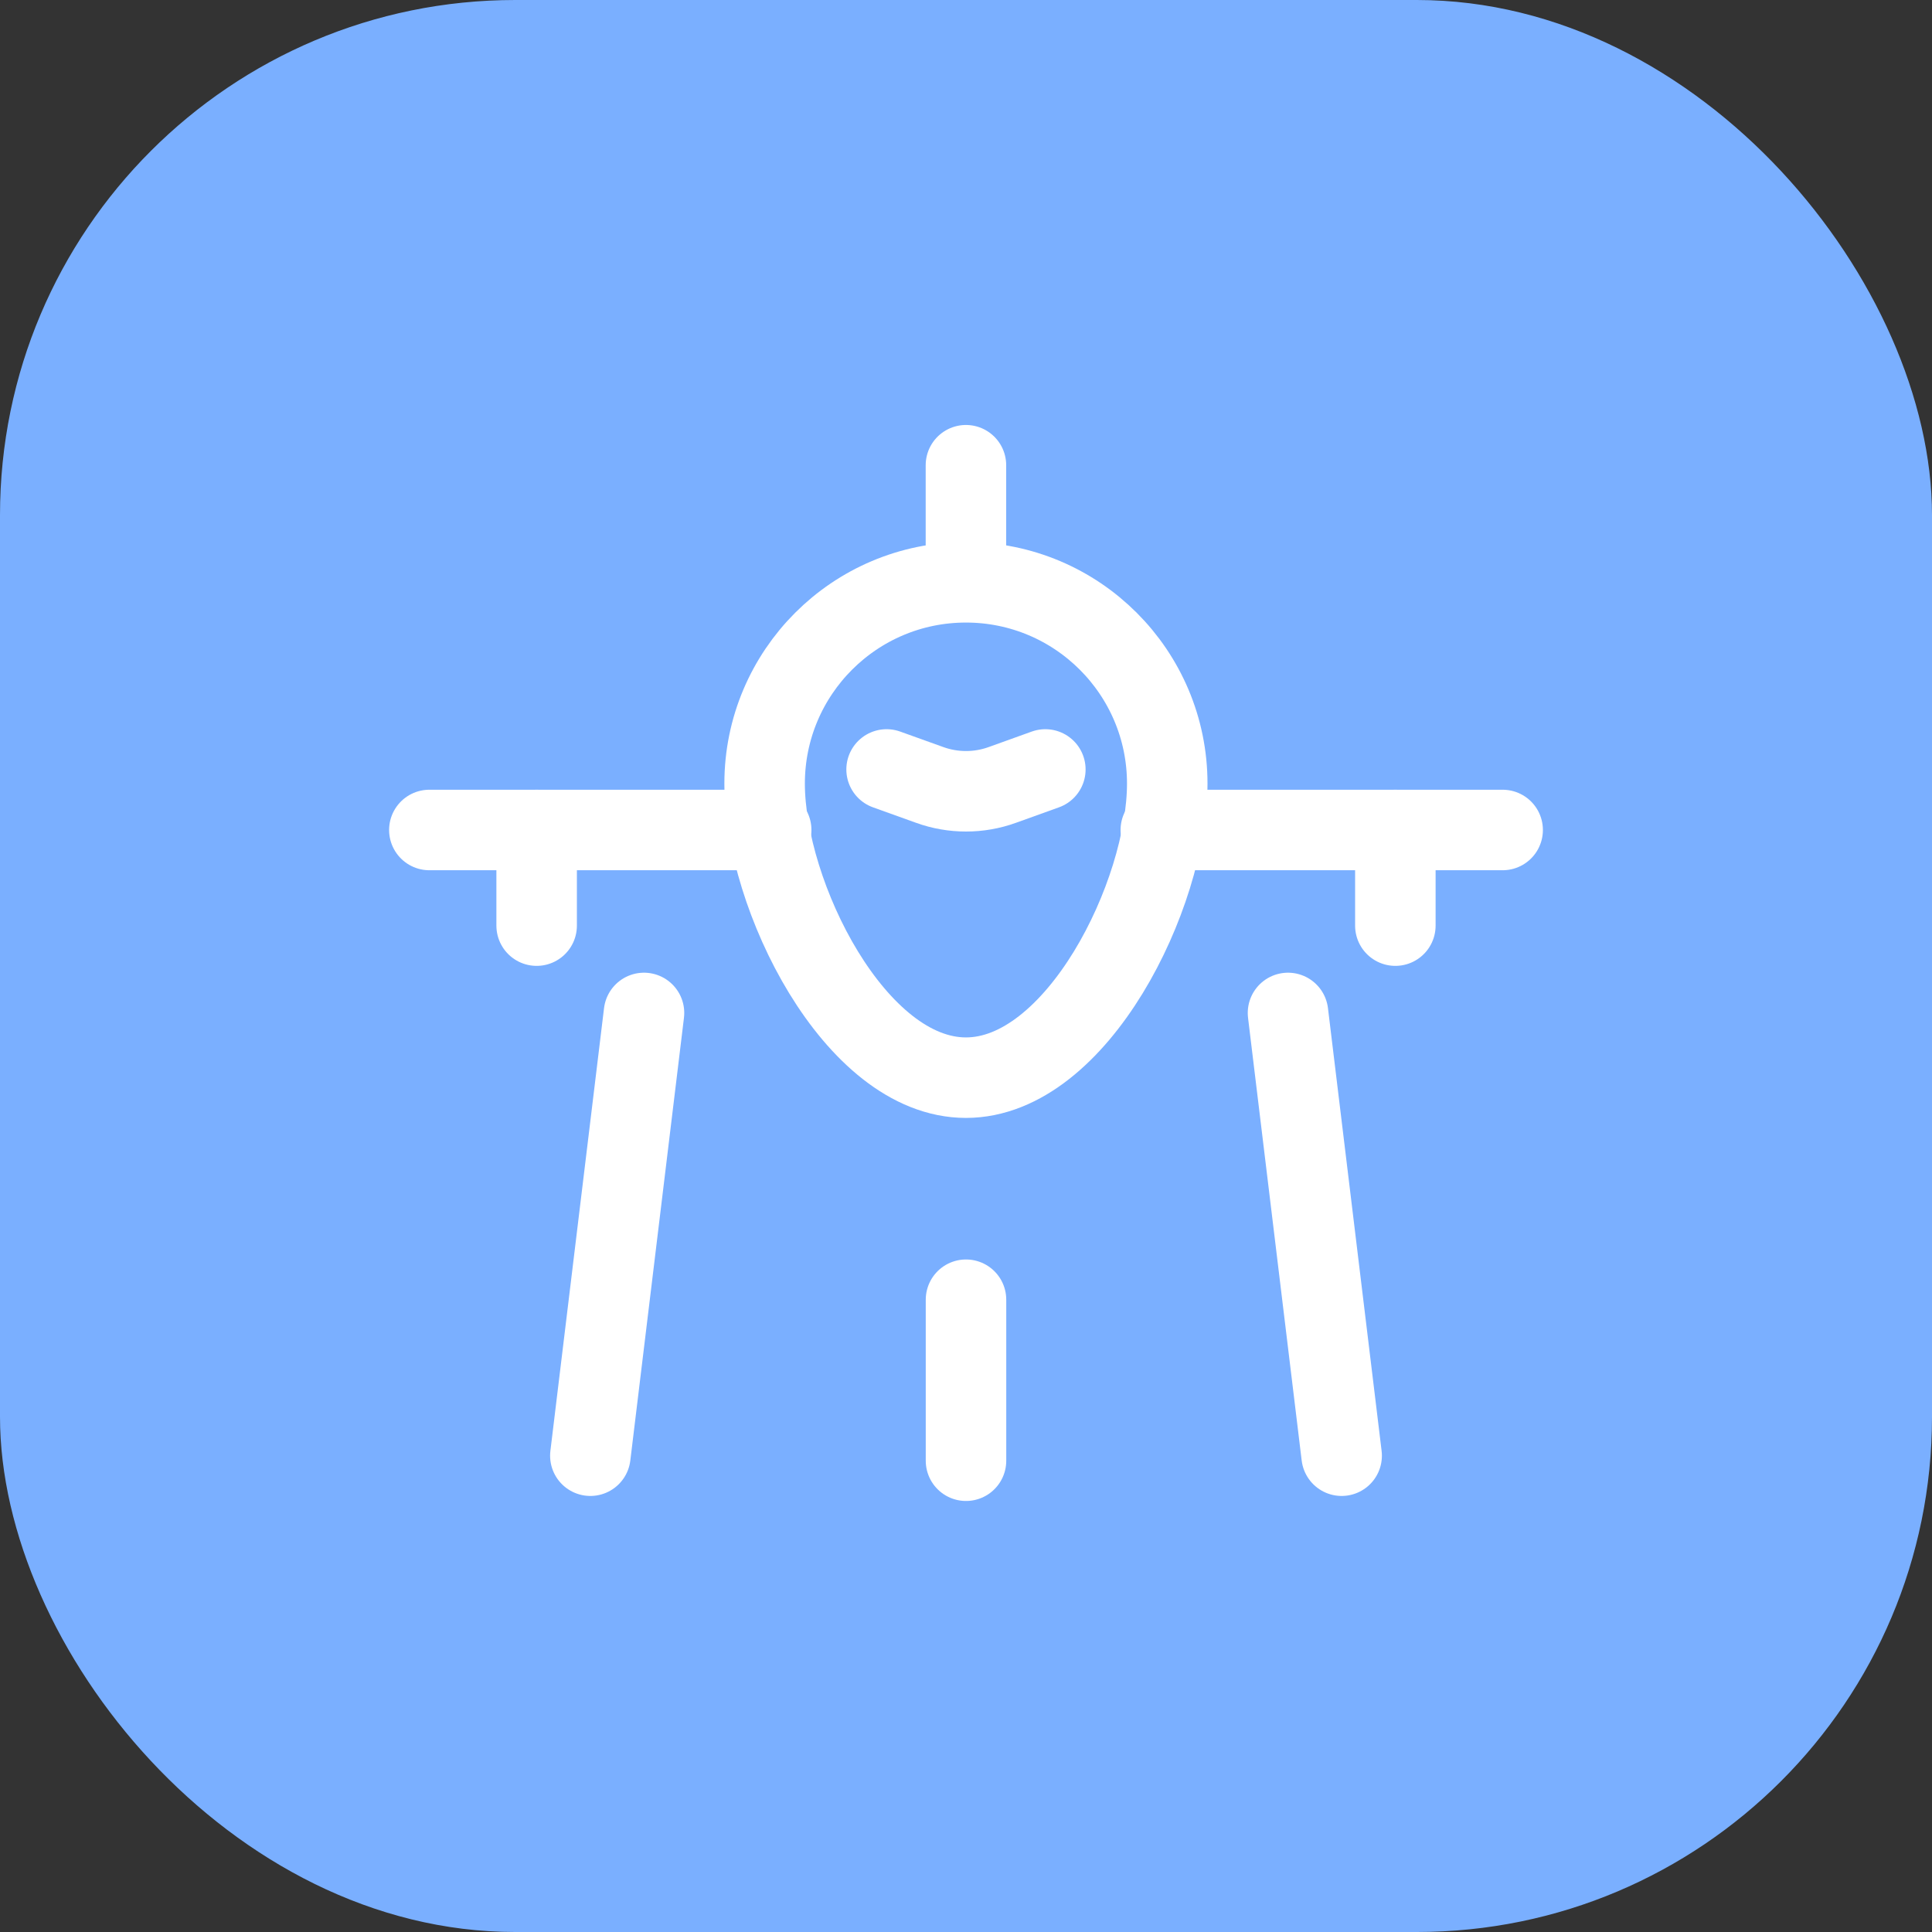 <svg width="30" height="30" viewBox="0 0 30 30" fill="none" xmlns="http://www.w3.org/2000/svg">
<rect x="0" y="0" width="30" height="30" fill="#333333" stroke="none"/>
<rect width="30" height="30" rx="8" fill="#7AAFFF"/>
<g clip-path="url(#clip0_69_3898)">
<path d="M18.125 12.168C18.125 13.895 16.726 16.734 14.999 16.734C13.272 16.734 11.873 13.895 11.873 12.168C11.873 10.442 13.272 9.042 14.999 9.042C16.726 9.042 18.125 10.442 18.125 12.168Z" stroke="white" stroke-width="1.25"/>
<path d="M14.999 8.71V7.224" stroke="white" stroke-width="1.25" stroke-linecap="round"/>
<path d="M8.333 14.373V12.888" stroke="white" stroke-width="1.25" stroke-linecap="round"/>
<path d="M21.667 14.373V12.888" stroke="white" stroke-width="1.25" stroke-linecap="round"/>
<path d="M11.975 12.888L6.667 12.888" stroke="white" stroke-width="1.25" stroke-linecap="round" stroke-linejoin="round"/>
<path d="M18.025 12.888L23.333 12.888" stroke="white" stroke-width="1.25" stroke-linecap="round" stroke-linejoin="round"/>
<path d="M13.767 11.948L14.435 12.188C14.8 12.32 15.2 12.32 15.565 12.188L16.232 11.948" stroke="white" stroke-width="1.25" stroke-linecap="round" stroke-linejoin="round"/>
<path d="M9.167 22.604L10 15.729" stroke="white" stroke-width="1.25" stroke-linecap="round"/>
<path d="M20.833 22.604L20 15.729" stroke="white" stroke-width="1.25" stroke-linecap="round"/>
<path d="M15 22.682V18.333" stroke="white" stroke-width="1.25" stroke-linecap="round" stroke-dasharray="2.5 2.5"/>
</g>
<defs>
<clipPath id="clip0_69_3898">
<rect width="20" height="20" fill="white" transform="translate(5 5)"/>
</clipPath>
</defs>
</svg>
